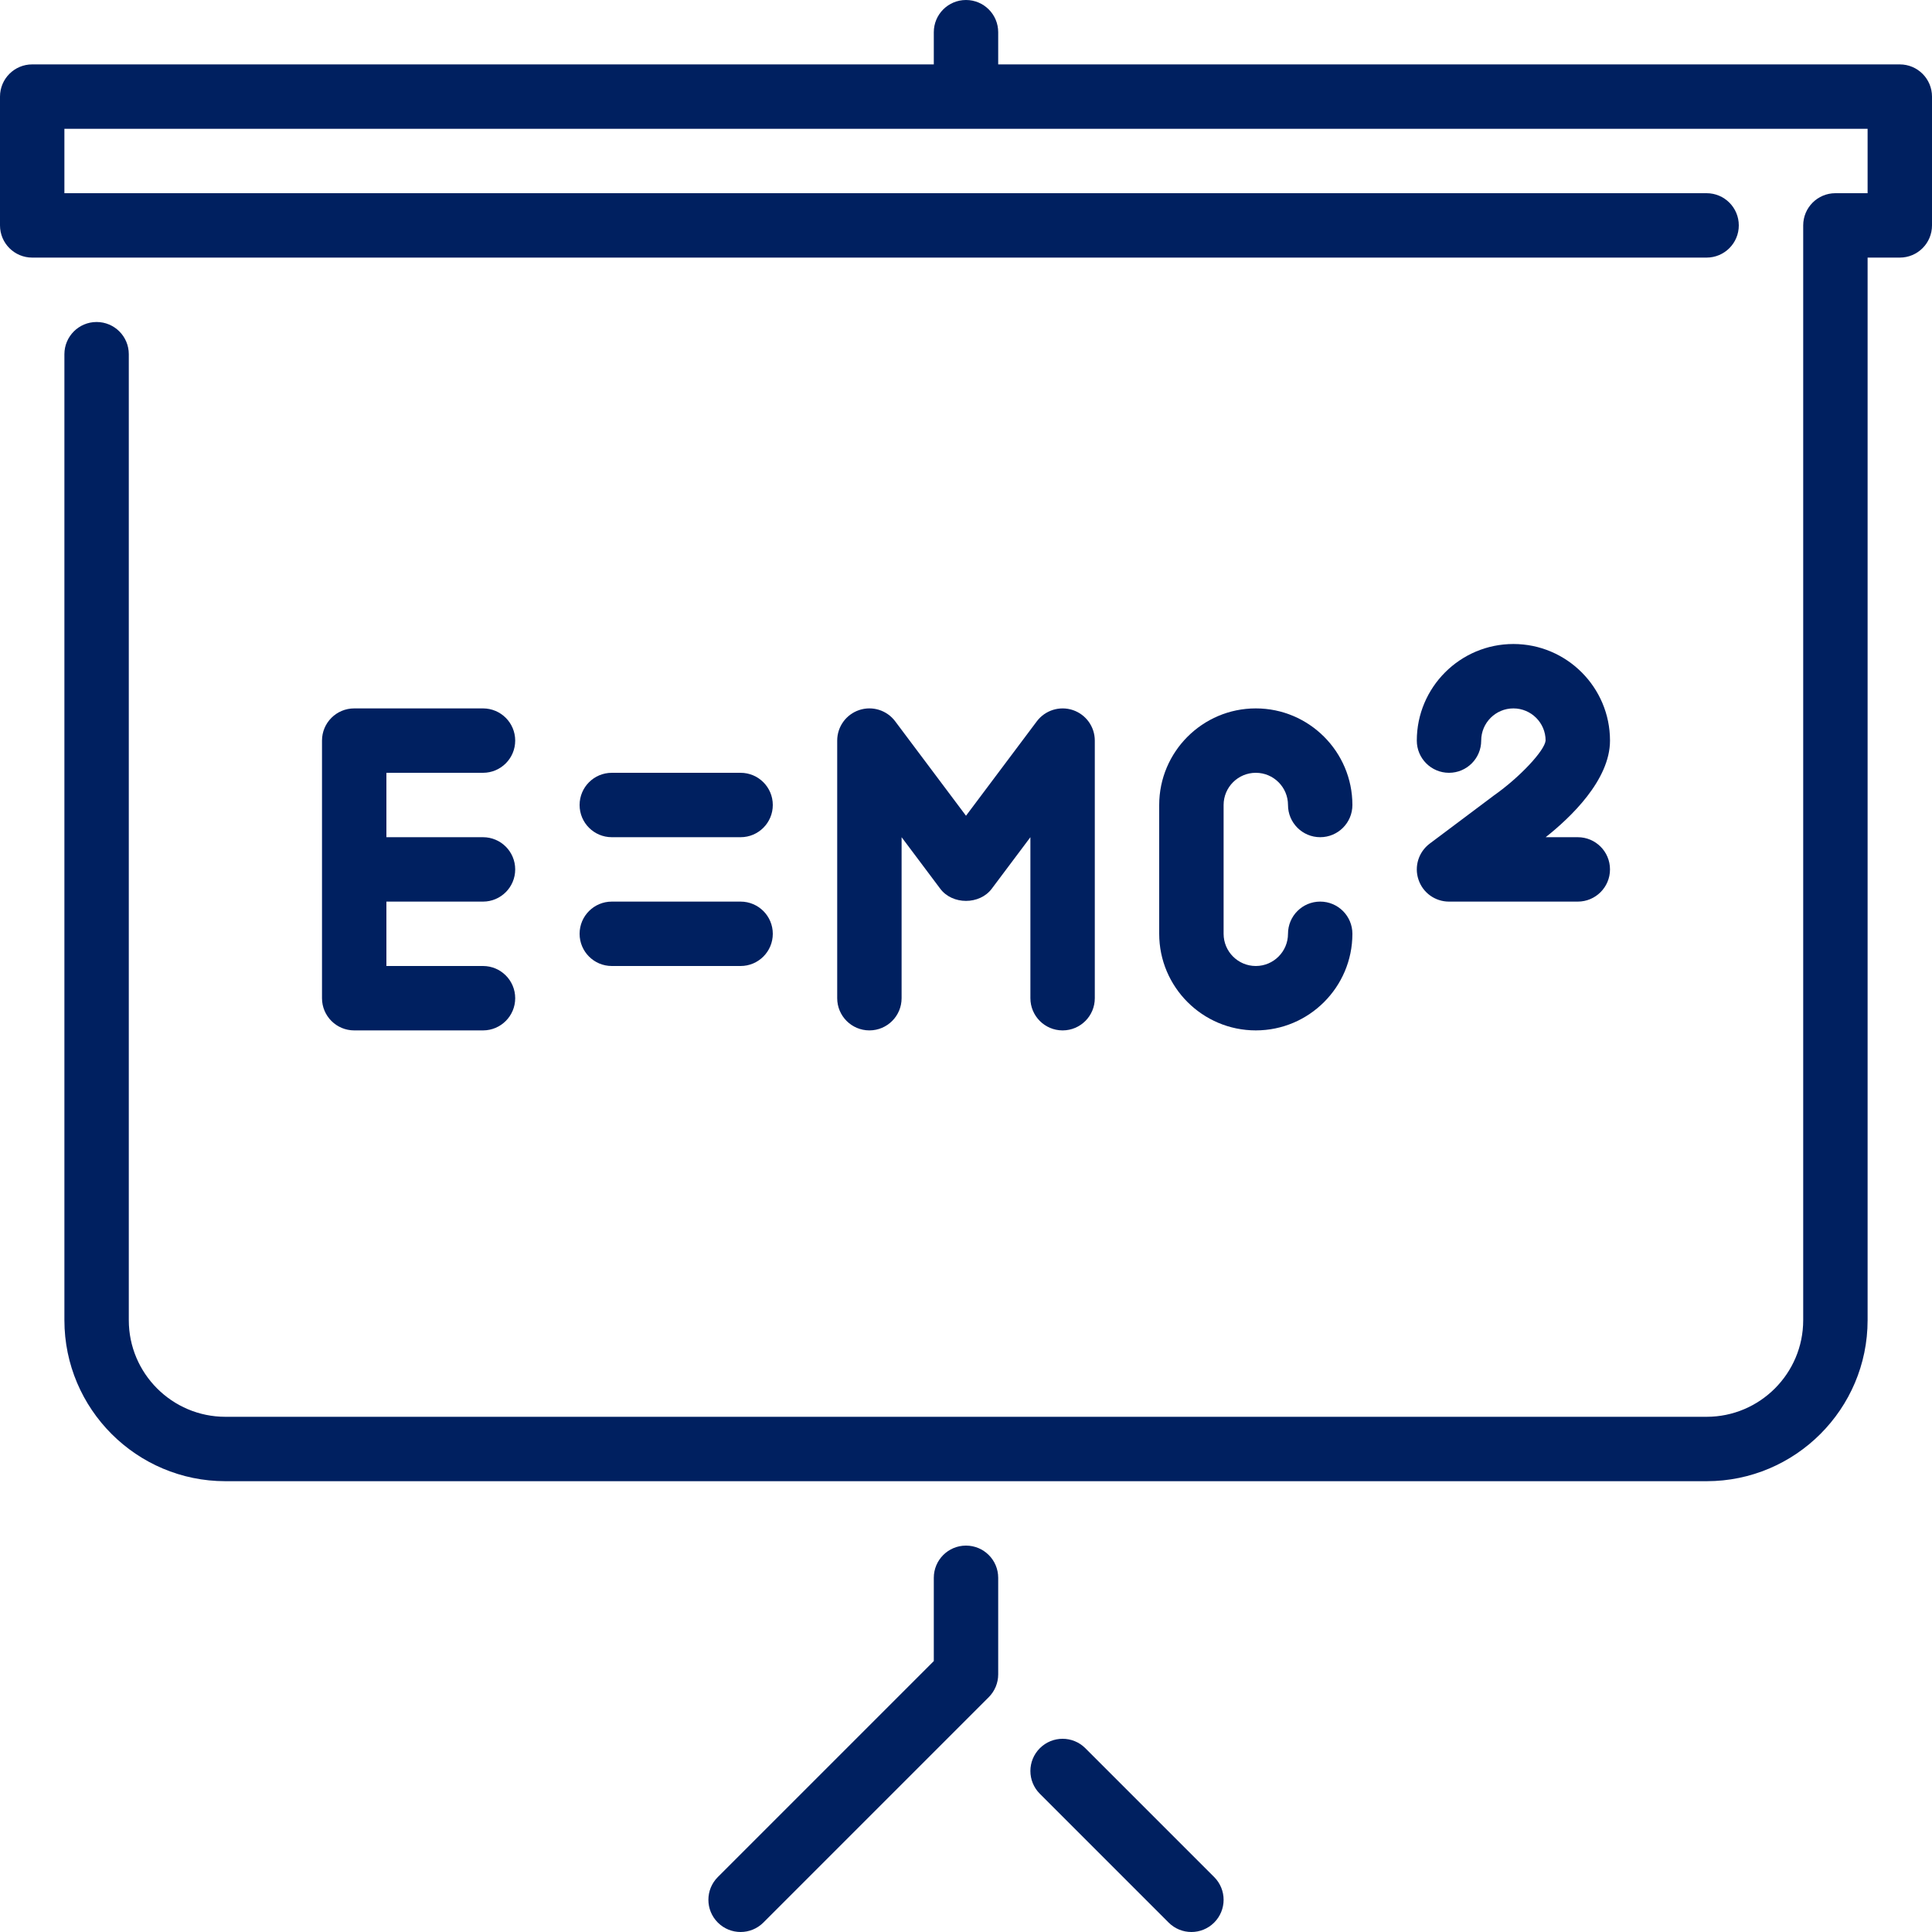 <svg version="1.1" width="512" height="512" viewBox="0 0 512 512" xmlns="http://www.w3.org/2000/svg" xmlns:xlink="http://www.w3.org/1999/xlink" id="Layer_1" overflow="hidden"><g><g><g><path d=" M 162.133 256 L 196.266 256 C 200.985 256 204.799 252.177 204.799 247.467 C 204.799 242.757 200.985 238.934 196.266 238.934 L 162.133 238.934 C 157.414 238.934 153.6 242.757 153.6 247.467 C 153.6 252.177 157.414 256 162.133 256 Z" stroke="none" stroke-width="1" stroke-linecap="butt" fill="#002060" fill-opacity="1"/><path d=" M 128 204.8 C 132.719 204.8 136.533 200.977 136.533 196.267 C 136.533 191.557 132.719 187.734 128 187.734 L 93.867 187.734 C 89.148 187.734 85.334 191.557 85.334 196.267 L 85.334 264.534 C 85.334 269.244 89.148 273.067 93.867 273.067 L 128 273.067 C 132.719 273.067 136.533 269.244 136.533 264.534 C 136.533 259.824 132.719 256.001 128 256.001 L 102.4 256.001 L 102.4 238.934 L 128 238.934 C 132.719 238.934 136.533 235.111 136.533 230.401 C 136.533 225.691 132.719 221.868 128 221.868 L 102.4 221.868 L 102.4 204.8 L 128 204.8 Z" stroke="none" stroke-width="1" stroke-linecap="butt" fill="#002060" fill-opacity="1"/><path d=" M 256 409.6 C 251.281 409.6 247.467 413.423 247.467 418.133 L 247.467 440.2 L 190.234 497.433 C 186.898 500.77 186.898 506.163 190.234 509.499 C 191.898 511.163 194.083 511.999 196.267 511.999 C 198.452 511.999 200.636 511.163 202.3 509.499 L 262.033 449.766 C 263.629 448.162 264.533 445.994 264.533 443.733 L 264.533 418.133 C 264.533 413.423 260.719 409.6 256 409.6 Z" stroke="none" stroke-width="1" stroke-linecap="butt" fill="#002060" fill-opacity="1"/><path d=" M 287.633 463.3 C 284.296 459.963 278.903 459.963 275.567 463.3 C 272.23 466.636 272.23 472.03 275.567 475.366 L 309.7 509.5 C 311.364 511.164 313.549 512 315.733 512 C 317.918 512 320.102 511.164 321.766 509.5 C 325.103 506.164 325.103 500.77 321.766 497.434 L 287.633 463.3 Z" stroke="none" stroke-width="1" stroke-linecap="butt" fill="#002060" fill-opacity="1"/><path d=" M 503.467 17.067 L 264.533 17.067 L 264.533 8.533 C 264.533 3.823 260.719 0 256 0 C 251.281 0 247.467 3.823 247.467 8.533 L 247.467 17.066 L 8.533 17.066 C 3.814 17.067 0 20.89 0 25.6 L 0 59.733 C 0 64.443 3.814 68.266 8.533 68.266 L 452.266 68.266 C 456.985 68.266 460.799 64.443 460.799 59.733 C 460.799 55.023 456.985 51.2 452.266 51.2 L 17.066 51.2 L 17.066 34.133 L 494.933 34.133 L 494.933 51.2 L 486.4 51.2 C 481.681 51.2 477.867 55.023 477.867 59.733 L 477.867 349.866 C 477.867 363.98 466.381 375.466 452.267 375.466 L 59.733 375.466 C 45.619 375.466 34.133 363.98 34.133 349.866 L 34.133 93.866 C 34.133 89.156 30.319 85.333 25.6 85.333 C 20.881 85.333 17.067 89.156 17.067 93.866 L 17.067 349.866 C 17.067 373.392 36.207 392.533 59.734 392.533 L 452.267 392.533 C 475.793 392.533 494.934 373.393 494.934 349.866 L 494.934 68.266 L 503.467 68.266 C 508.186 68.266 512 64.443 512 59.733 L 512 25.6 C 512 20.89 508.186 17.067 503.467 17.067 Z" stroke="none" stroke-width="1" stroke-linecap="butt" fill="#002060" fill-opacity="1"/><path d=" M 426.667 196.267 C 426.667 182.153 415.181 170.667 401.067 170.667 C 386.953 170.667 375.467 182.153 375.467 196.267 C 375.467 200.977 379.281 204.8 384 204.8 C 388.719 204.8 392.533 200.977 392.533 196.267 C 392.533 191.565 396.356 187.734 401.066 187.734 C 405.776 187.734 409.599 191.565 409.599 196.242 C 409.394 198.887 402.738 206.004 395.946 210.774 L 378.879 223.574 C 375.944 225.784 374.74 229.616 375.909 233.097 C 377.061 236.587 380.321 238.934 383.999 238.934 L 418.132 238.934 C 422.851 238.934 426.665 235.111 426.665 230.401 C 426.665 225.691 422.851 221.868 418.132 221.868 L 409.616 221.868 C 416.145 216.704 426.667 206.754 426.667 196.267 Z" stroke="none" stroke-width="1" stroke-linecap="butt" fill="#002060" fill-opacity="1"/><path d=" M 332.8 204.8 C 337.51 204.8 341.333 208.631 341.333 213.333 C 341.333 218.043 345.147 221.866 349.866 221.866 C 354.585 221.866 358.399 218.043 358.399 213.333 C 358.399 199.219 346.913 187.733 332.799 187.733 C 318.685 187.733 307.199 199.219 307.199 213.333 L 307.199 247.466 C 307.199 261.58 318.685 273.066 332.799 273.066 C 346.913 273.066 358.399 261.58 358.399 247.466 C 358.399 242.756 354.585 238.933 349.866 238.933 C 345.147 238.933 341.333 242.756 341.333 247.466 C 341.333 252.168 337.51 255.999 332.8 255.999 C 328.09 255.999 324.267 252.168 324.267 247.466 L 324.267 213.333 C 324.267 208.631 328.09 204.8 332.8 204.8 Z" stroke="none" stroke-width="1" stroke-linecap="butt" fill="#002060" fill-opacity="1"/><path d=" M 281.6 273.067 C 286.319 273.067 290.133 269.244 290.133 264.534 L 290.133 196.267 C 290.133 192.589 287.786 189.338 284.296 188.169 C 280.806 187.017 276.983 188.22 274.773 191.147 L 256 216.183 L 237.227 191.146 C 235.025 188.211 231.202 187.007 227.704 188.168 C 224.214 189.337 221.867 192.588 221.867 196.266 L 221.867 264.533 C 221.867 269.243 225.681 273.066 230.4 273.066 C 235.119 273.066 238.933 269.243 238.933 264.533 L 238.933 221.866 L 249.173 235.519 C 252.39 239.82 259.609 239.82 262.826 235.519 L 273.066 221.866 L 273.066 264.533 C 273.067 269.244 276.881 273.067 281.6 273.067 Z" stroke="none" stroke-width="1" stroke-linecap="butt" fill="#002060" fill-opacity="1"/><path d=" M 162.133 221.867 L 196.266 221.867 C 200.985 221.867 204.799 218.044 204.799 213.334 C 204.799 208.624 200.985 204.801 196.266 204.801 L 162.133 204.801 C 157.414 204.801 153.6 208.624 153.6 213.334 C 153.6 218.044 157.414 221.867 162.133 221.867 Z" stroke="none" stroke-width="1" stroke-linecap="butt" fill="#002060" fill-opacity="1"/></g></g></g><g></g><g></g><g></g><g></g><g></g><g></g><g></g><g></g><g></g><g></g><g></g><g></g><g></g><g></g><g></g></svg>